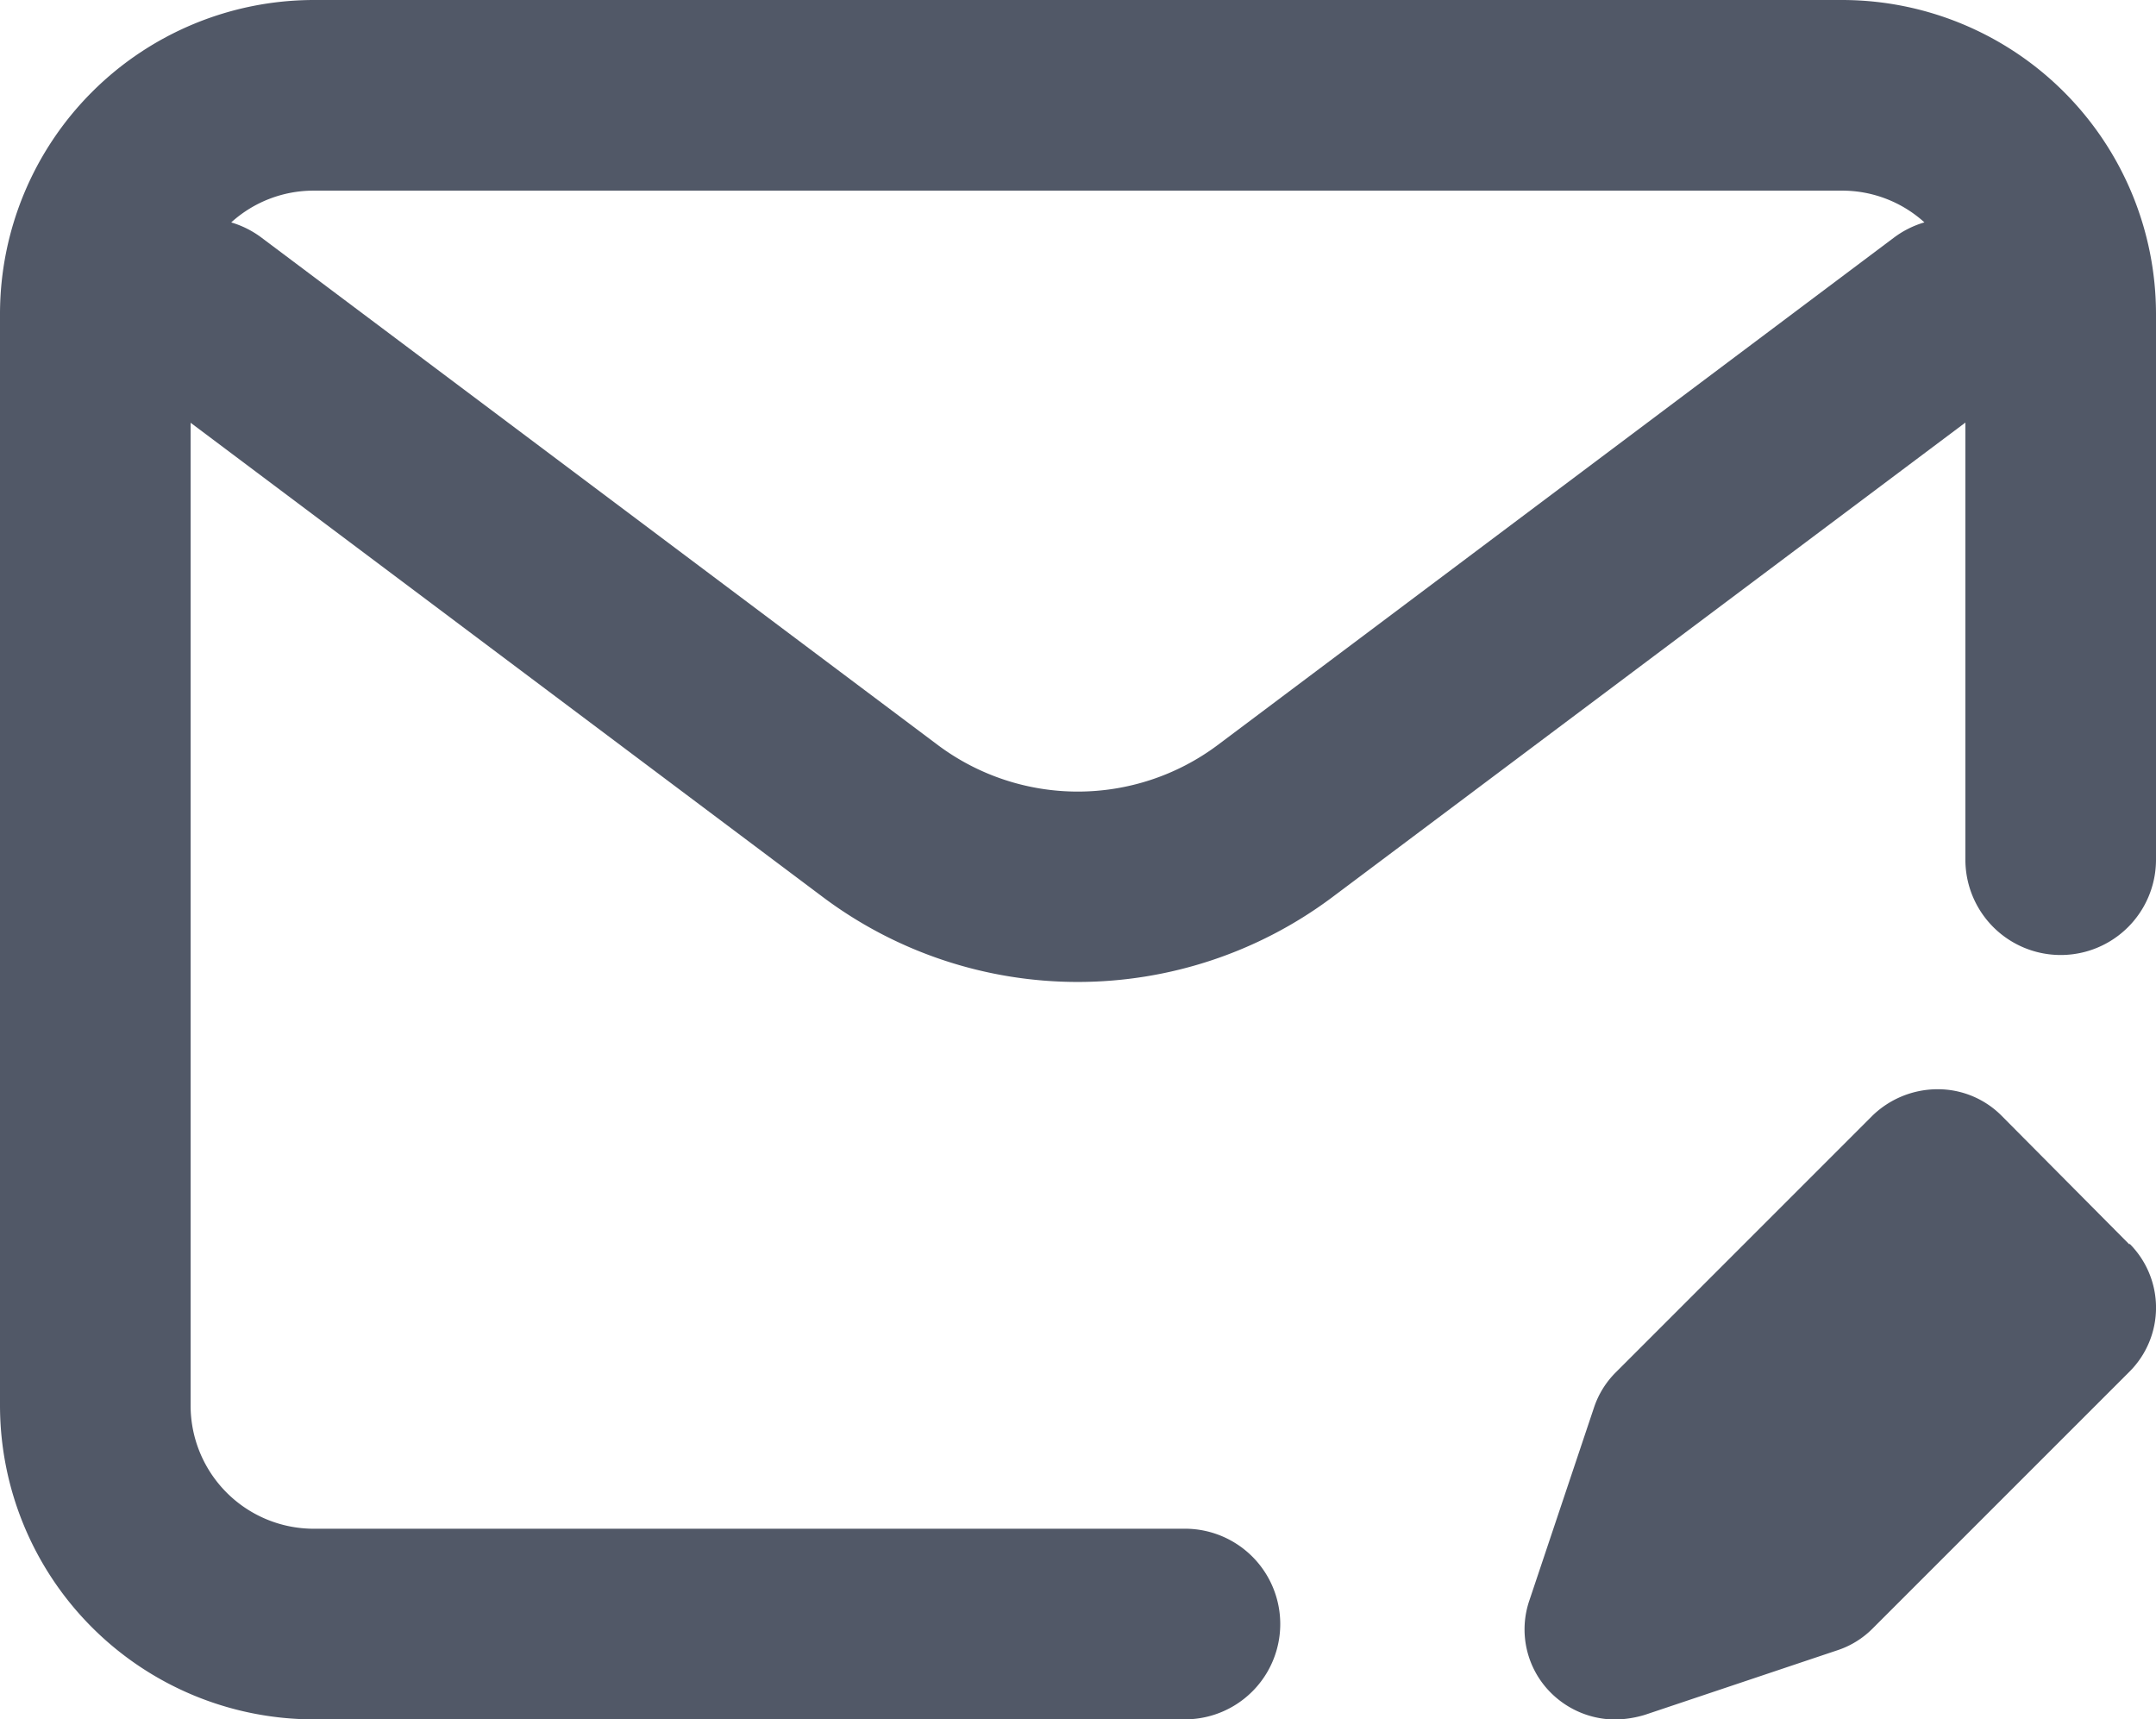 <svg xmlns="http://www.w3.org/2000/svg" width="45.991" height="36.672" viewBox="0 0 45.991 36.672"><path d="M33.089,36.111a1.908,1.908,0,0,1-.465-1.976L34,30.029a1.911,1.911,0,0,1,.464-.755l5.48-5.48a2,2,0,0,1,1.375-.562,1.917,1.917,0,0,1,1.375.562l2.731,2.75v-.019a1.929,1.929,0,0,1,0,2.731l-5.481,5.48a1.888,1.888,0,0,1-.755.464l-4.1,1.375a2.318,2.318,0,0,1-.62.1A1.951,1.951,0,0,1,33.089,36.111Zm-26.4.561A6.7,6.7,0,0,1,0,29.981V6.691A6.7,6.7,0,0,1,6.691,0H39.3a6.7,6.7,0,0,1,6.691,6.691V18.336a2.033,2.033,0,0,1-4.066,0V9.013L28.4,19.151a9.064,9.064,0,0,1-10.823,0L4.066,9.017V29.981A2.628,2.628,0,0,0,6.69,32.606H25.322a2.033,2.033,0,0,1,0,4.065ZM4.932,4.744a2.036,2.036,0,0,1,.647.325L20.018,15.9a4.984,4.984,0,0,0,5.945,0L40.4,5.069a2.028,2.028,0,0,1,.651-.326,2.612,2.612,0,0,0-1.75-.677H6.687A2.614,2.614,0,0,0,4.932,4.744Z" fill="#515867"/></svg>